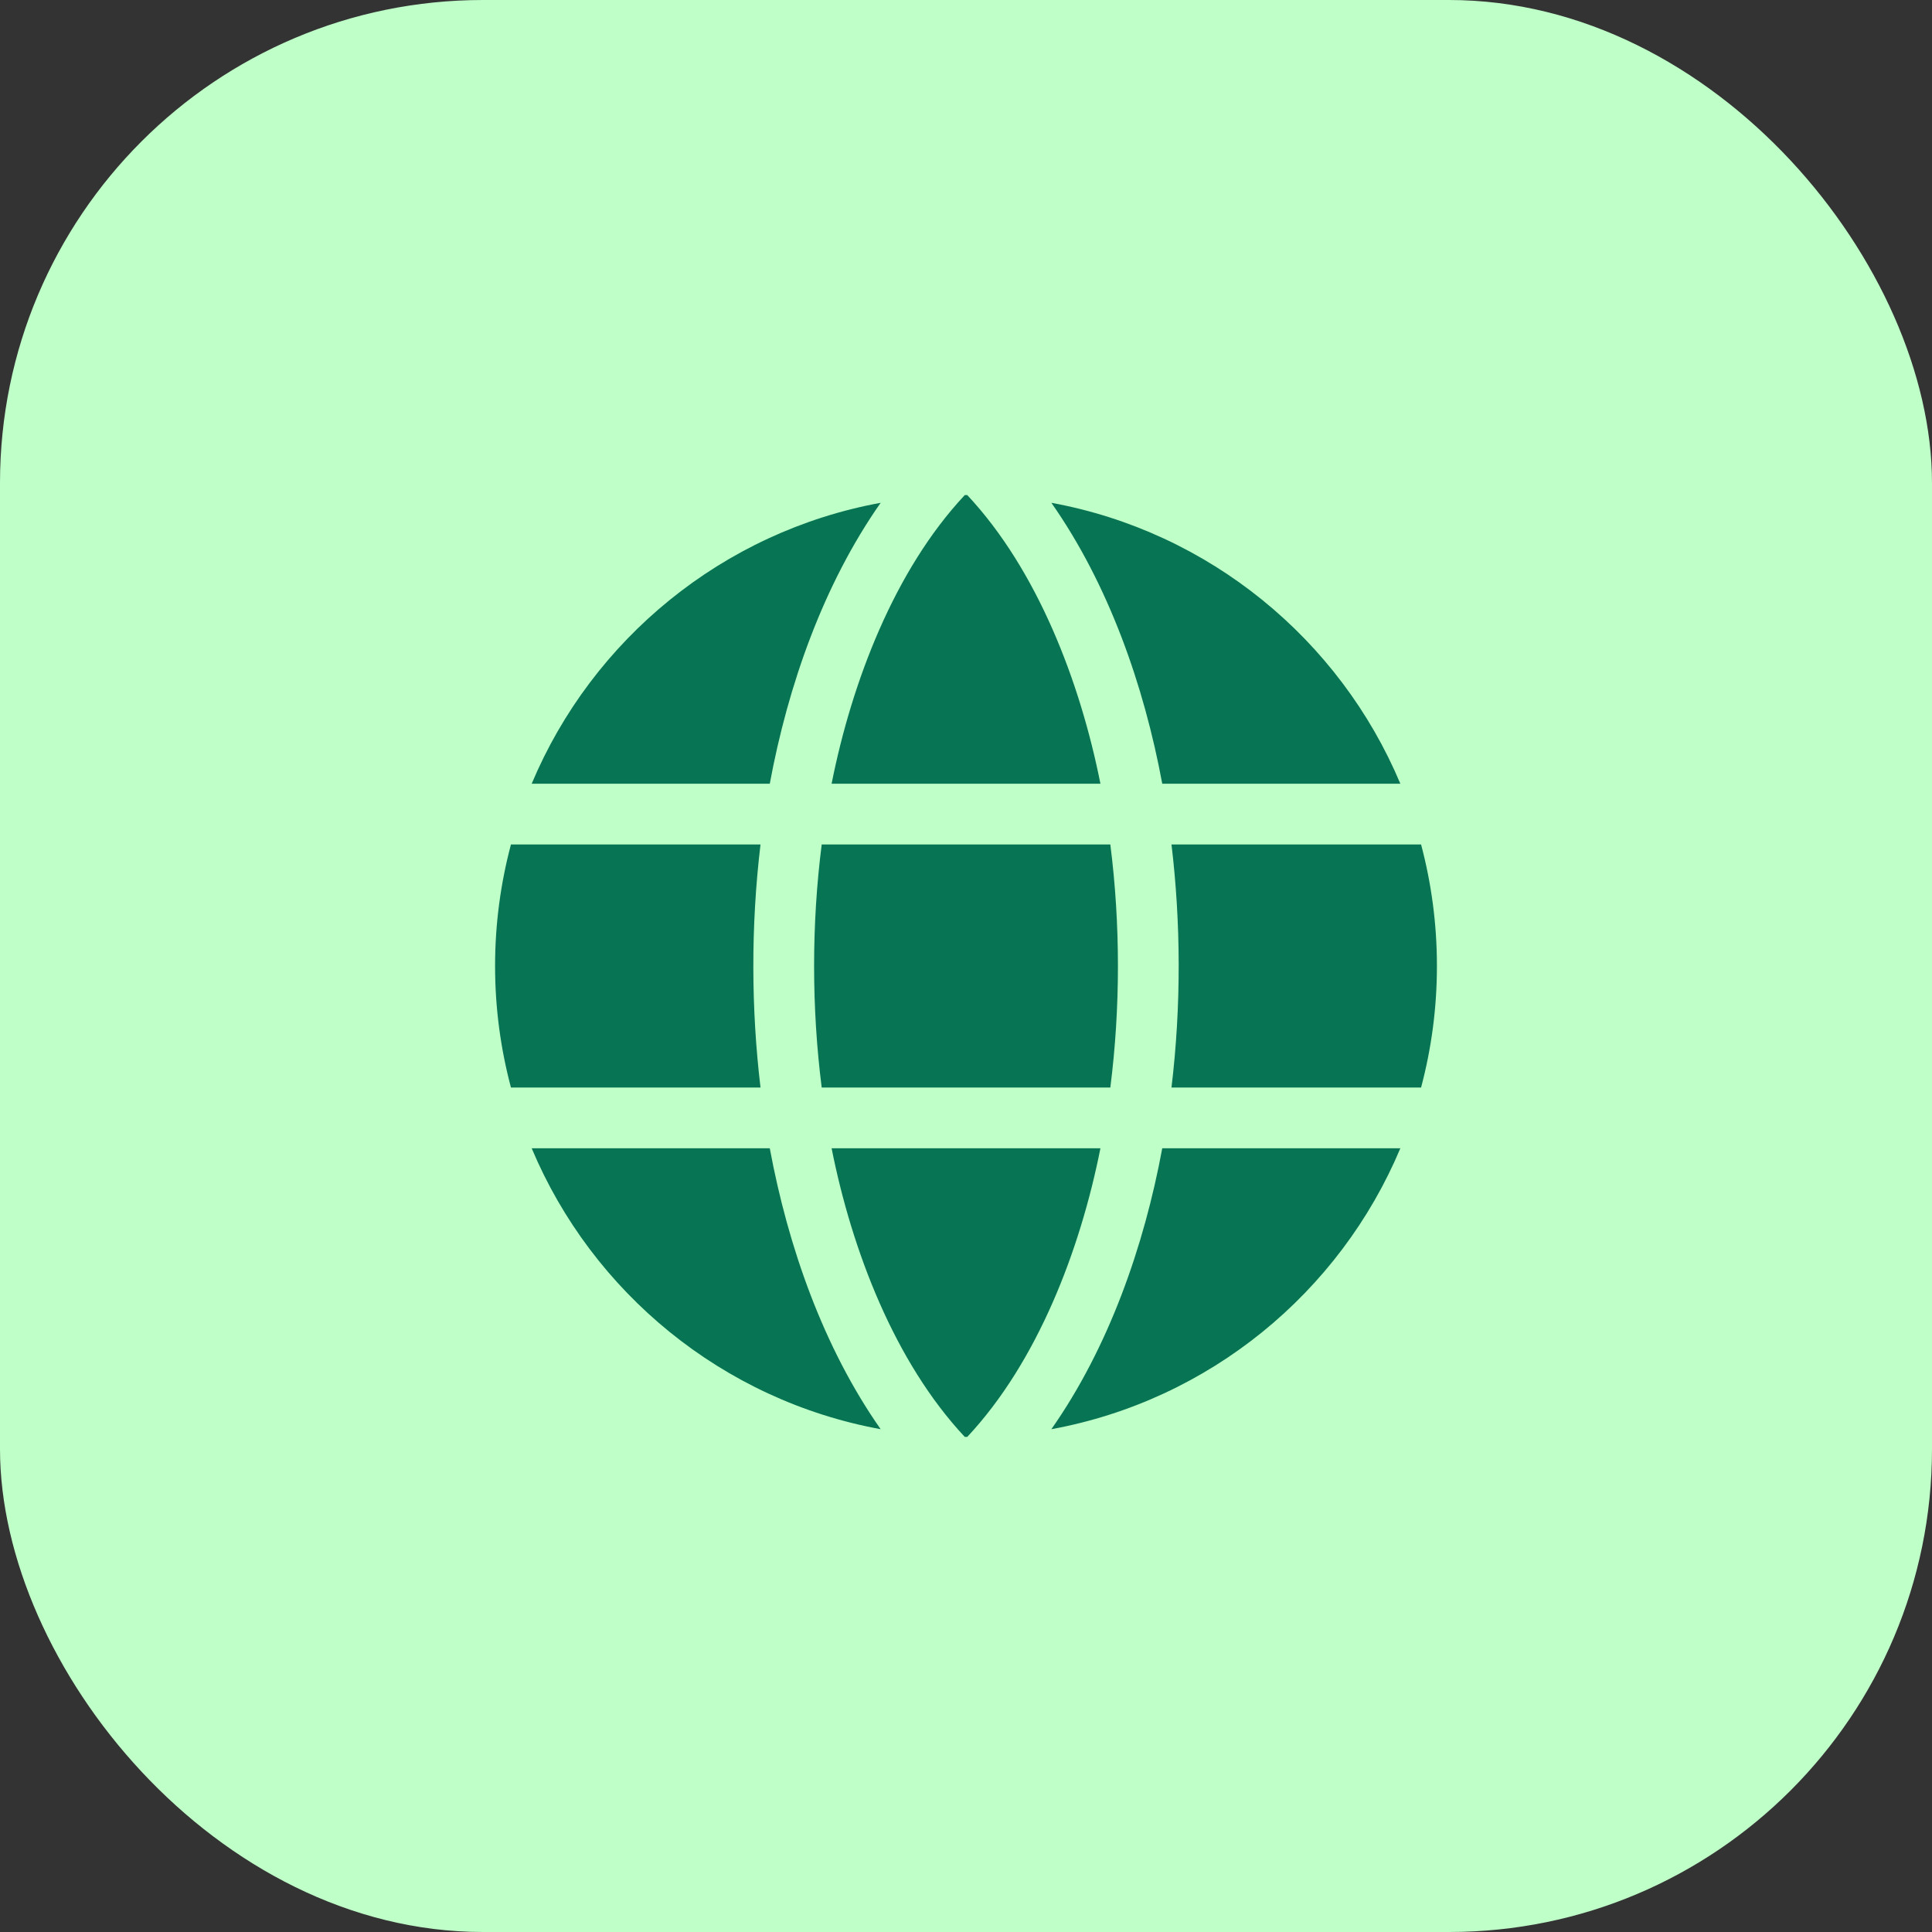 <svg width="64" height="64" viewBox="0 0 64 64" fill="none" xmlns="http://www.w3.org/2000/svg">
<rect x="0" y="0" width="64" height="64" fill="#333333" stroke="none"/>
<rect width="64" height="64" rx="16" fill="#BFFFC8"/>
<path d="M38.807 27.974H47.075C47.417 29.259 47.6 30.608 47.6 32C47.6 33.392 47.417 34.741 47.075 36.026H38.807C39.132 33.318 39.118 30.569 38.807 27.974ZM27.548 38.039C28.219 41.415 29.634 45.116 31.959 47.599C31.973 47.599 31.986 47.6 32 47.6C32.014 47.6 32.028 47.599 32.042 47.599C34.37 45.112 35.783 41.409 36.453 38.039H27.548ZM38.501 25.961H46.388C44.38 21.182 40.06 17.614 34.828 16.656C36.73 19.369 37.899 22.716 38.501 25.961ZM36.781 27.974H27.22C26.884 30.611 26.884 33.386 27.22 36.026H36.781C37.117 33.389 37.117 30.614 36.781 27.974ZM25.5 38.039H17.613C19.621 42.818 23.941 46.386 29.173 47.344C27.27 44.63 26.102 41.283 25.5 38.039ZM38.501 38.039C37.899 41.285 36.73 44.632 34.828 47.344C40.06 46.386 44.38 42.818 46.388 38.039H38.501ZM36.453 25.961C35.781 22.584 34.366 18.884 32.042 16.4C32.028 16.4 32.014 16.4 32 16.4C31.986 16.4 31.973 16.4 31.959 16.4C29.631 18.888 28.218 22.591 27.548 25.961H36.453ZM16.926 27.974C16.584 29.259 16.4 30.608 16.4 32C16.4 33.392 16.584 34.741 16.926 36.026H25.193C24.883 33.431 24.869 30.682 25.193 27.974H16.926ZM25.5 25.961C26.102 22.715 27.271 19.368 29.173 16.656C23.941 17.614 19.621 21.182 17.613 25.961H25.5Z" fill="#077453"/>
</svg>
